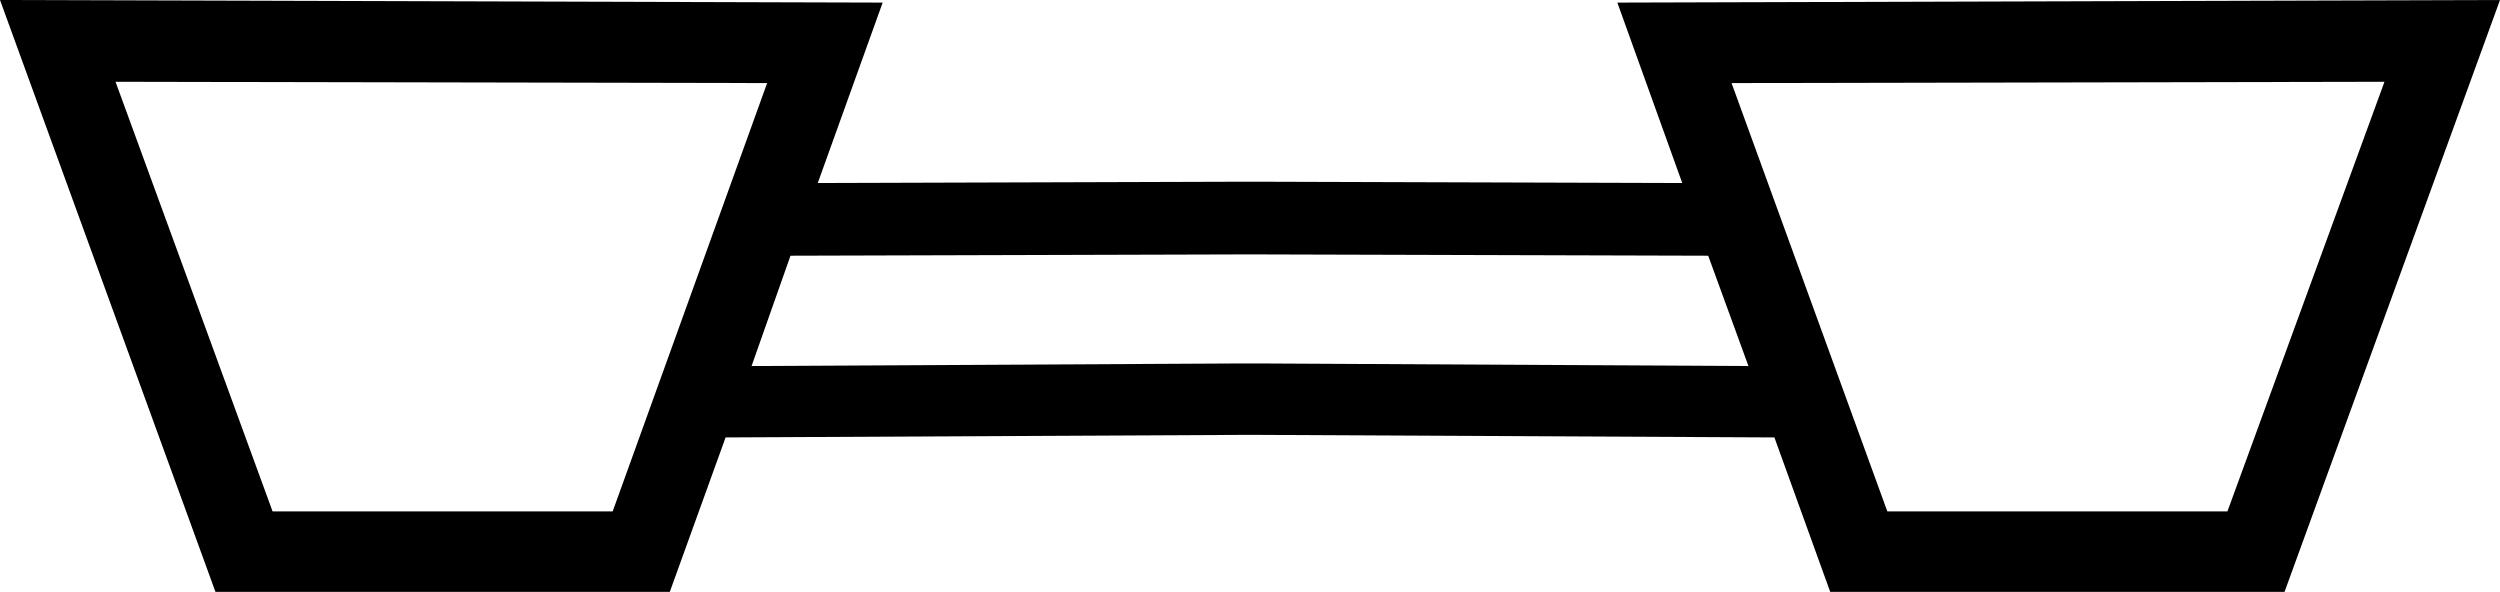 <?xml version='1.0' encoding ='UTF-8' standalone='yes'?>
<svg width='19.26' height='4.56' xmlns='http://www.w3.org/2000/svg' xmlns:xlink='http://www.w3.org/1999/xlink' xmlns:inkscape='http://www.inkscape.org/namespaces/inkscape'>
<path style='fill:#000000; stroke:none' d=' M 9.71 1.96  L 13.16 1.97  L 13.47 2.82  L 9.71 2.8  L 9.71 2.8  L 9.55 2.8  L 9.55 2.8  L 5.79 2.82  L 6.09 1.97  L 9.55 1.96  Z  M 0.89 0.63  L 5.91 0.64  L 4.72 3.94  L 2.1 3.94  L 0.89 0.63  Z  M 18.37 0.63  L 17.16 3.94  L 14.54 3.94  L 13.34 0.64  L 18.37 0.63  Z  M 0 0  L 1.66 4.56  L 5.16 4.56  L 5.59 3.37  L 9.63 3.35  L 13.67 3.37  L 14.1 4.56  L 17.6 4.56  L 19.26 0  L 12.46 0.02  L 12.96 1.41  L 9.71 1.4  L 9.55 1.4  L 6.3 1.41  L 6.8 0.02  L 0 0  Z '/></svg>
